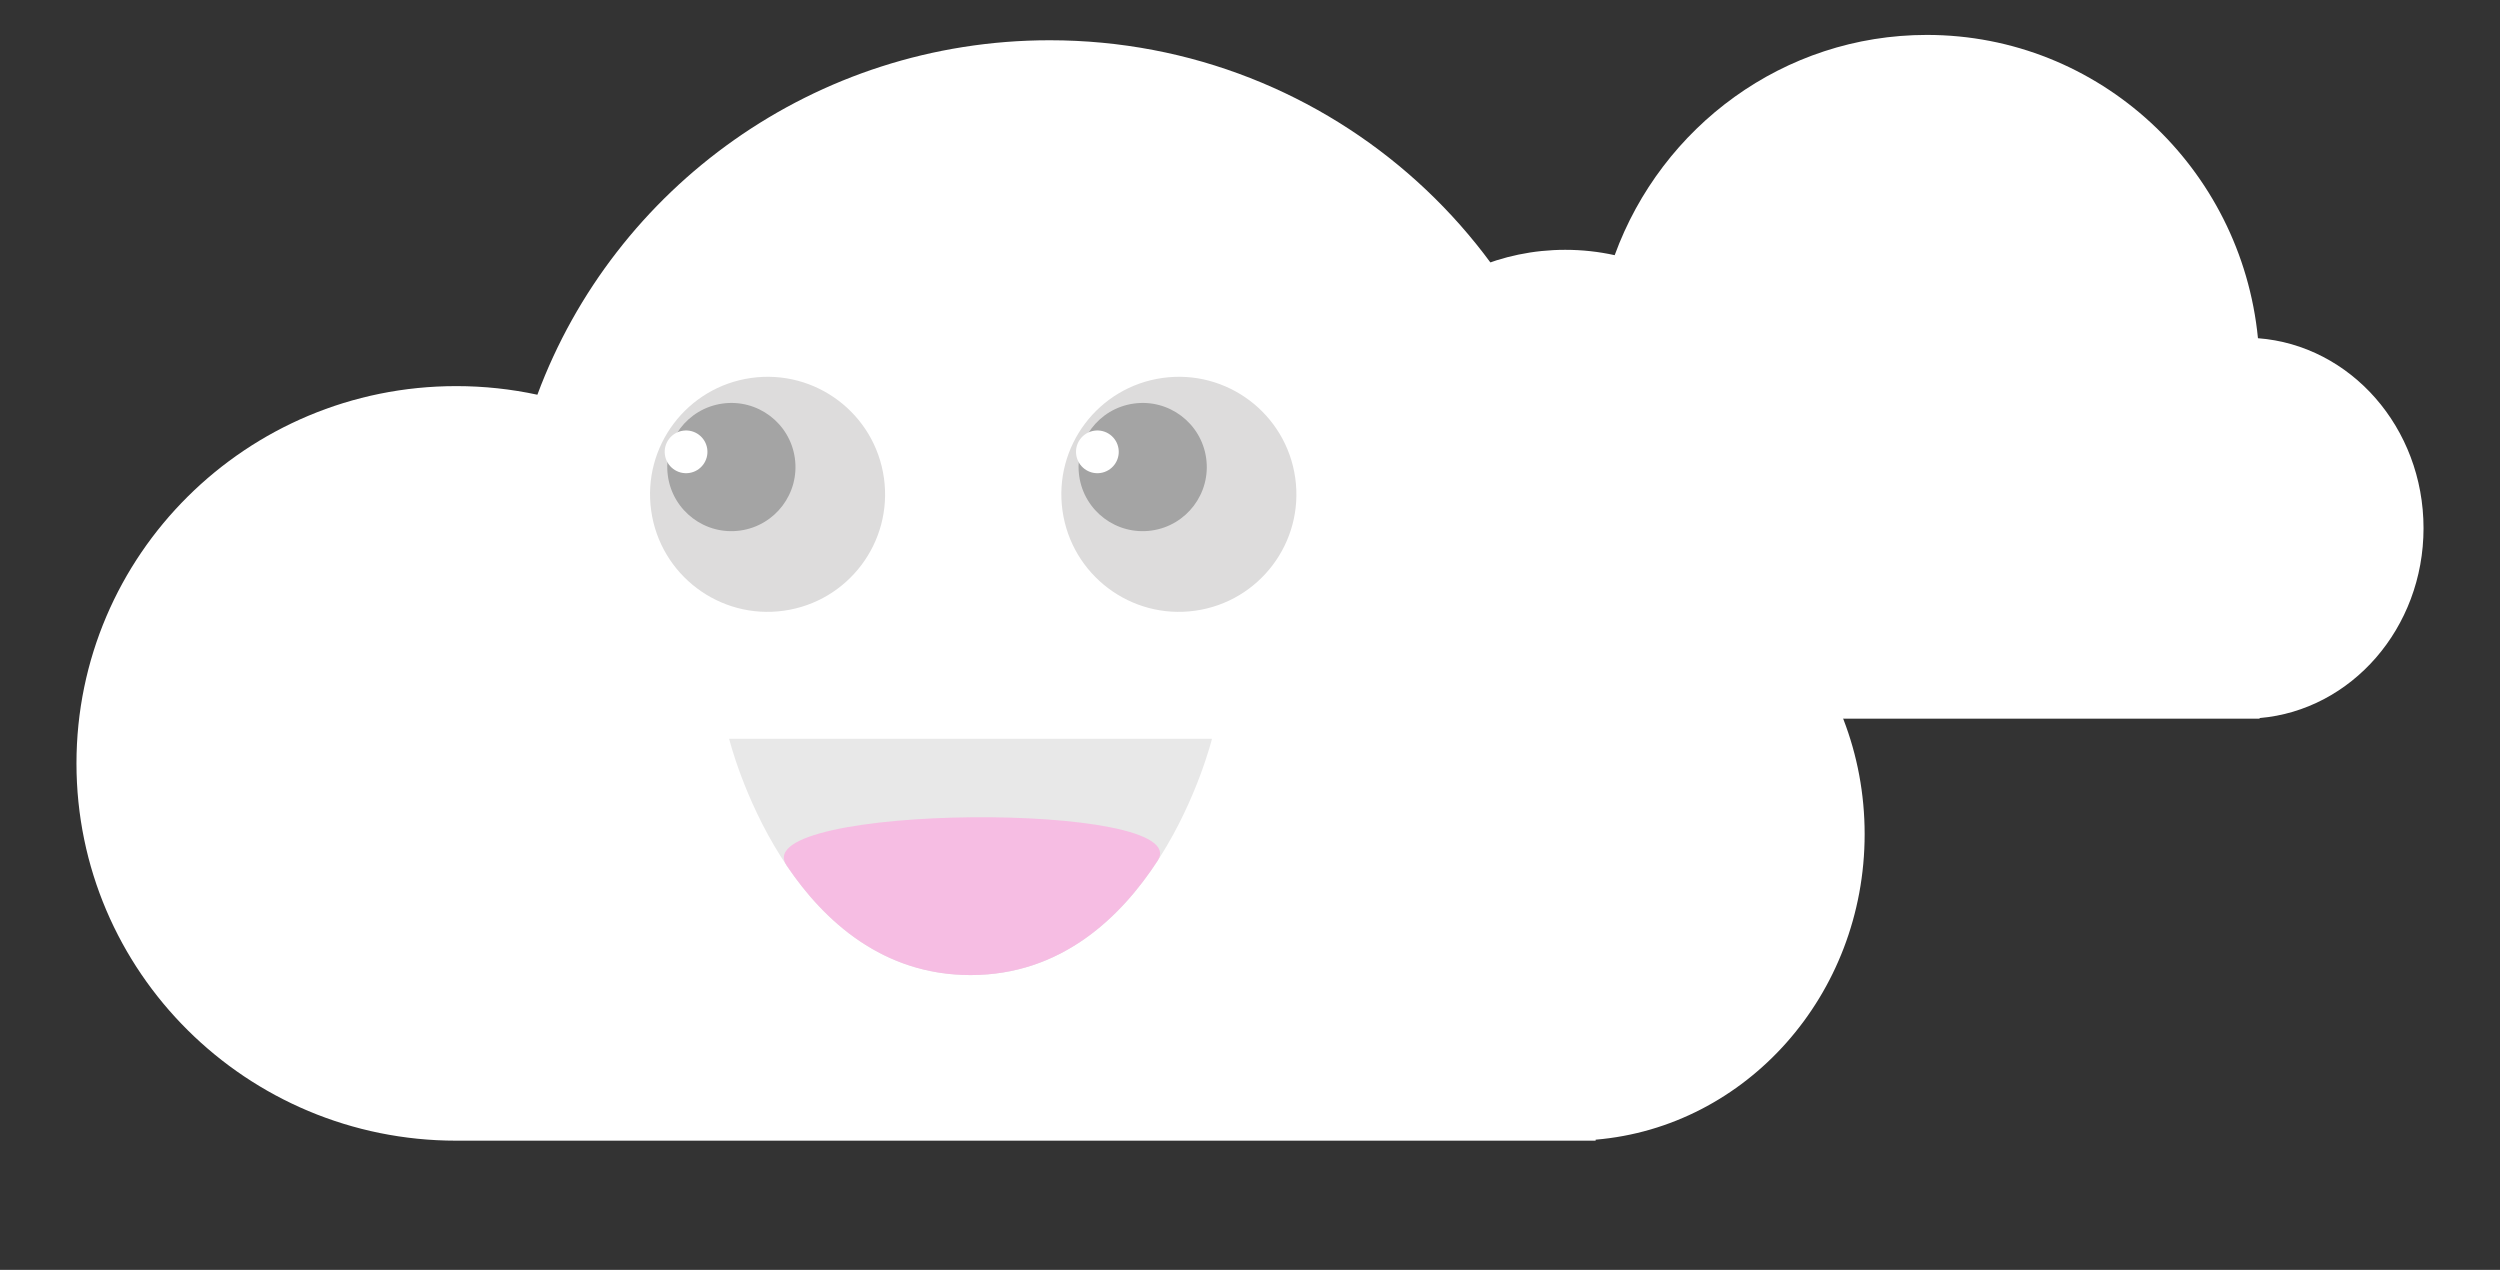 <?xml version="1.0" encoding="UTF-8" standalone="no"?>
<svg width="126px" height="64px" viewBox="0 0 126 64" version="1.1" xmlns="http://www.w3.org/2000/svg" xmlns:xlink="http://www.w3.org/1999/xlink" xmlns:sketch="http://www.bohemiancoding.com/sketch/ns">
    <rect x="0" y="0" width="126" height="64" fill="#333333" stroke="none"/>
    <!-- Generator: Sketch 3.1 (8751) - http://www.bohemiancoding.com/sketch -->
    <title>Group</title>
    <desc>Created with Sketch.</desc>
    <defs></defs>
    <g id="Page-1" stroke="none" stroke-width="1" fill="none" fill-rule="evenodd" sketch:type="MSPage">
        <g id="Artboard-16" sketch:type="MSArtboardGroup" transform="translate(-30, -22)">
            <g id="Group" sketch:type="MSLayerGroup" transform="translate(34, 24)">
                <g id="Oval-1-+-Oval-3" transform="translate(63.224, -0.24)" fill="#FFFFFF" sketch:type="MSShapeGroup">
                    <path d="M46.66,34.43 C51.285,34.034 54.922,29.901 54.922,24.861 C54.922,19.791 51.241,15.639 46.577,15.286 C45.736,6.703 38.586,0 29.891,0 C22.673,0 16.519,4.62 14.156,11.101 C13.354,10.924 12.52,10.831 11.665,10.831 C5.223,10.831 0,16.121 0,22.646 C0,29.171 5.223,34.461 11.665,34.461 L46.66,34.461 L46.66,34.43 Z" id="Oval-1"></path>
                </g>
                <g id="Oval-1-+-Oval-2" transform="translate(-0.146, 0.029)" fill="#FFFFFF" sketch:type="MSShapeGroup">
                    <path d="M76.566,55.411 C84.155,54.773 90.124,48.122 90.124,40.011 C90.124,31.852 84.084,25.17 76.43,24.601 C75.049,10.788 63.318,0 49.05,0 C37.204,0 27.107,7.436 23.23,17.865 C21.913,17.581 20.545,17.431 19.141,17.431 C8.57,17.431 0,25.944 0,36.446 C0,46.948 8.57,55.461 19.141,55.461 L76.566,55.461 L76.566,55.411 Z" id="Oval-1"></path>
                </g>
                <g id="Oval-4-+-Oval-5-+-Oval-9-+-Oval-4-+-Oval-5-+-Oval-8" transform="translate(27.685, 15.914)" sketch:type="MSShapeGroup">
                    <g id="Oval-4-+-Oval-5-+-Oval-9" transform="translate(7, 7) rotate(352) translate(-7, -7) translate(1.077, 1.077)">
                        <ellipse id="Oval-4" fill="#DDDCDC" cx="5.923" cy="5.923" rx="5.923" ry="5.923"></ellipse>
                        <ellipse id="Oval-5" fill="#A4A4A4" cx="4.308" cy="4.308" rx="3.231" ry="3.231"></ellipse>
                        <ellipse id="Oval-6" fill="#FFFFFF" cx="2.154" cy="3.231" rx="1.077" ry="1.077"></ellipse>
                    </g>
                    <g id="Oval-4-+-Oval-5-+-Oval-8" transform="translate(27.73, 7) rotate(352) translate(-27.73, -7) translate(21.807, 1.077)">
                        <ellipse id="Oval-4" fill="#DDDCDC" cx="5.923" cy="5.923" rx="5.923" ry="5.923"></ellipse>
                        <ellipse id="Oval-5" fill="#A4A4A4" cx="4.308" cy="4.308" rx="3.231" ry="3.231"></ellipse>
                        <ellipse id="Oval-6" fill="#FFFFFF" cx="2.154" cy="3.231" rx="1.077" ry="1.077"></ellipse>
                    </g>
                </g>
                <g id="Oval-38-+-Oval-40" transform="translate(32.801, 35.298)" sketch:type="MSShapeGroup">
                    <path d="M12.115,11.846 C21.362,11.846 24.282,-0.062 24.282,-0.062 L-0.052,-0.062 C-0.052,-0.062 2.868,11.846 12.115,11.846 Z" id="Oval-38" fill="#E8E8E8"></path>
                    <path d="M2.842,6.318 C4.744,9.147 7.713,11.846 12.115,11.846 C16.641,11.846 19.651,8.993 21.545,6.08 C23.521,3.042 0.75,3.206 2.842,6.318 Z" id="Oval-39" fill="#F6BDE3"></path>
                </g>
            </g>
        </g>
    </g>
</svg>